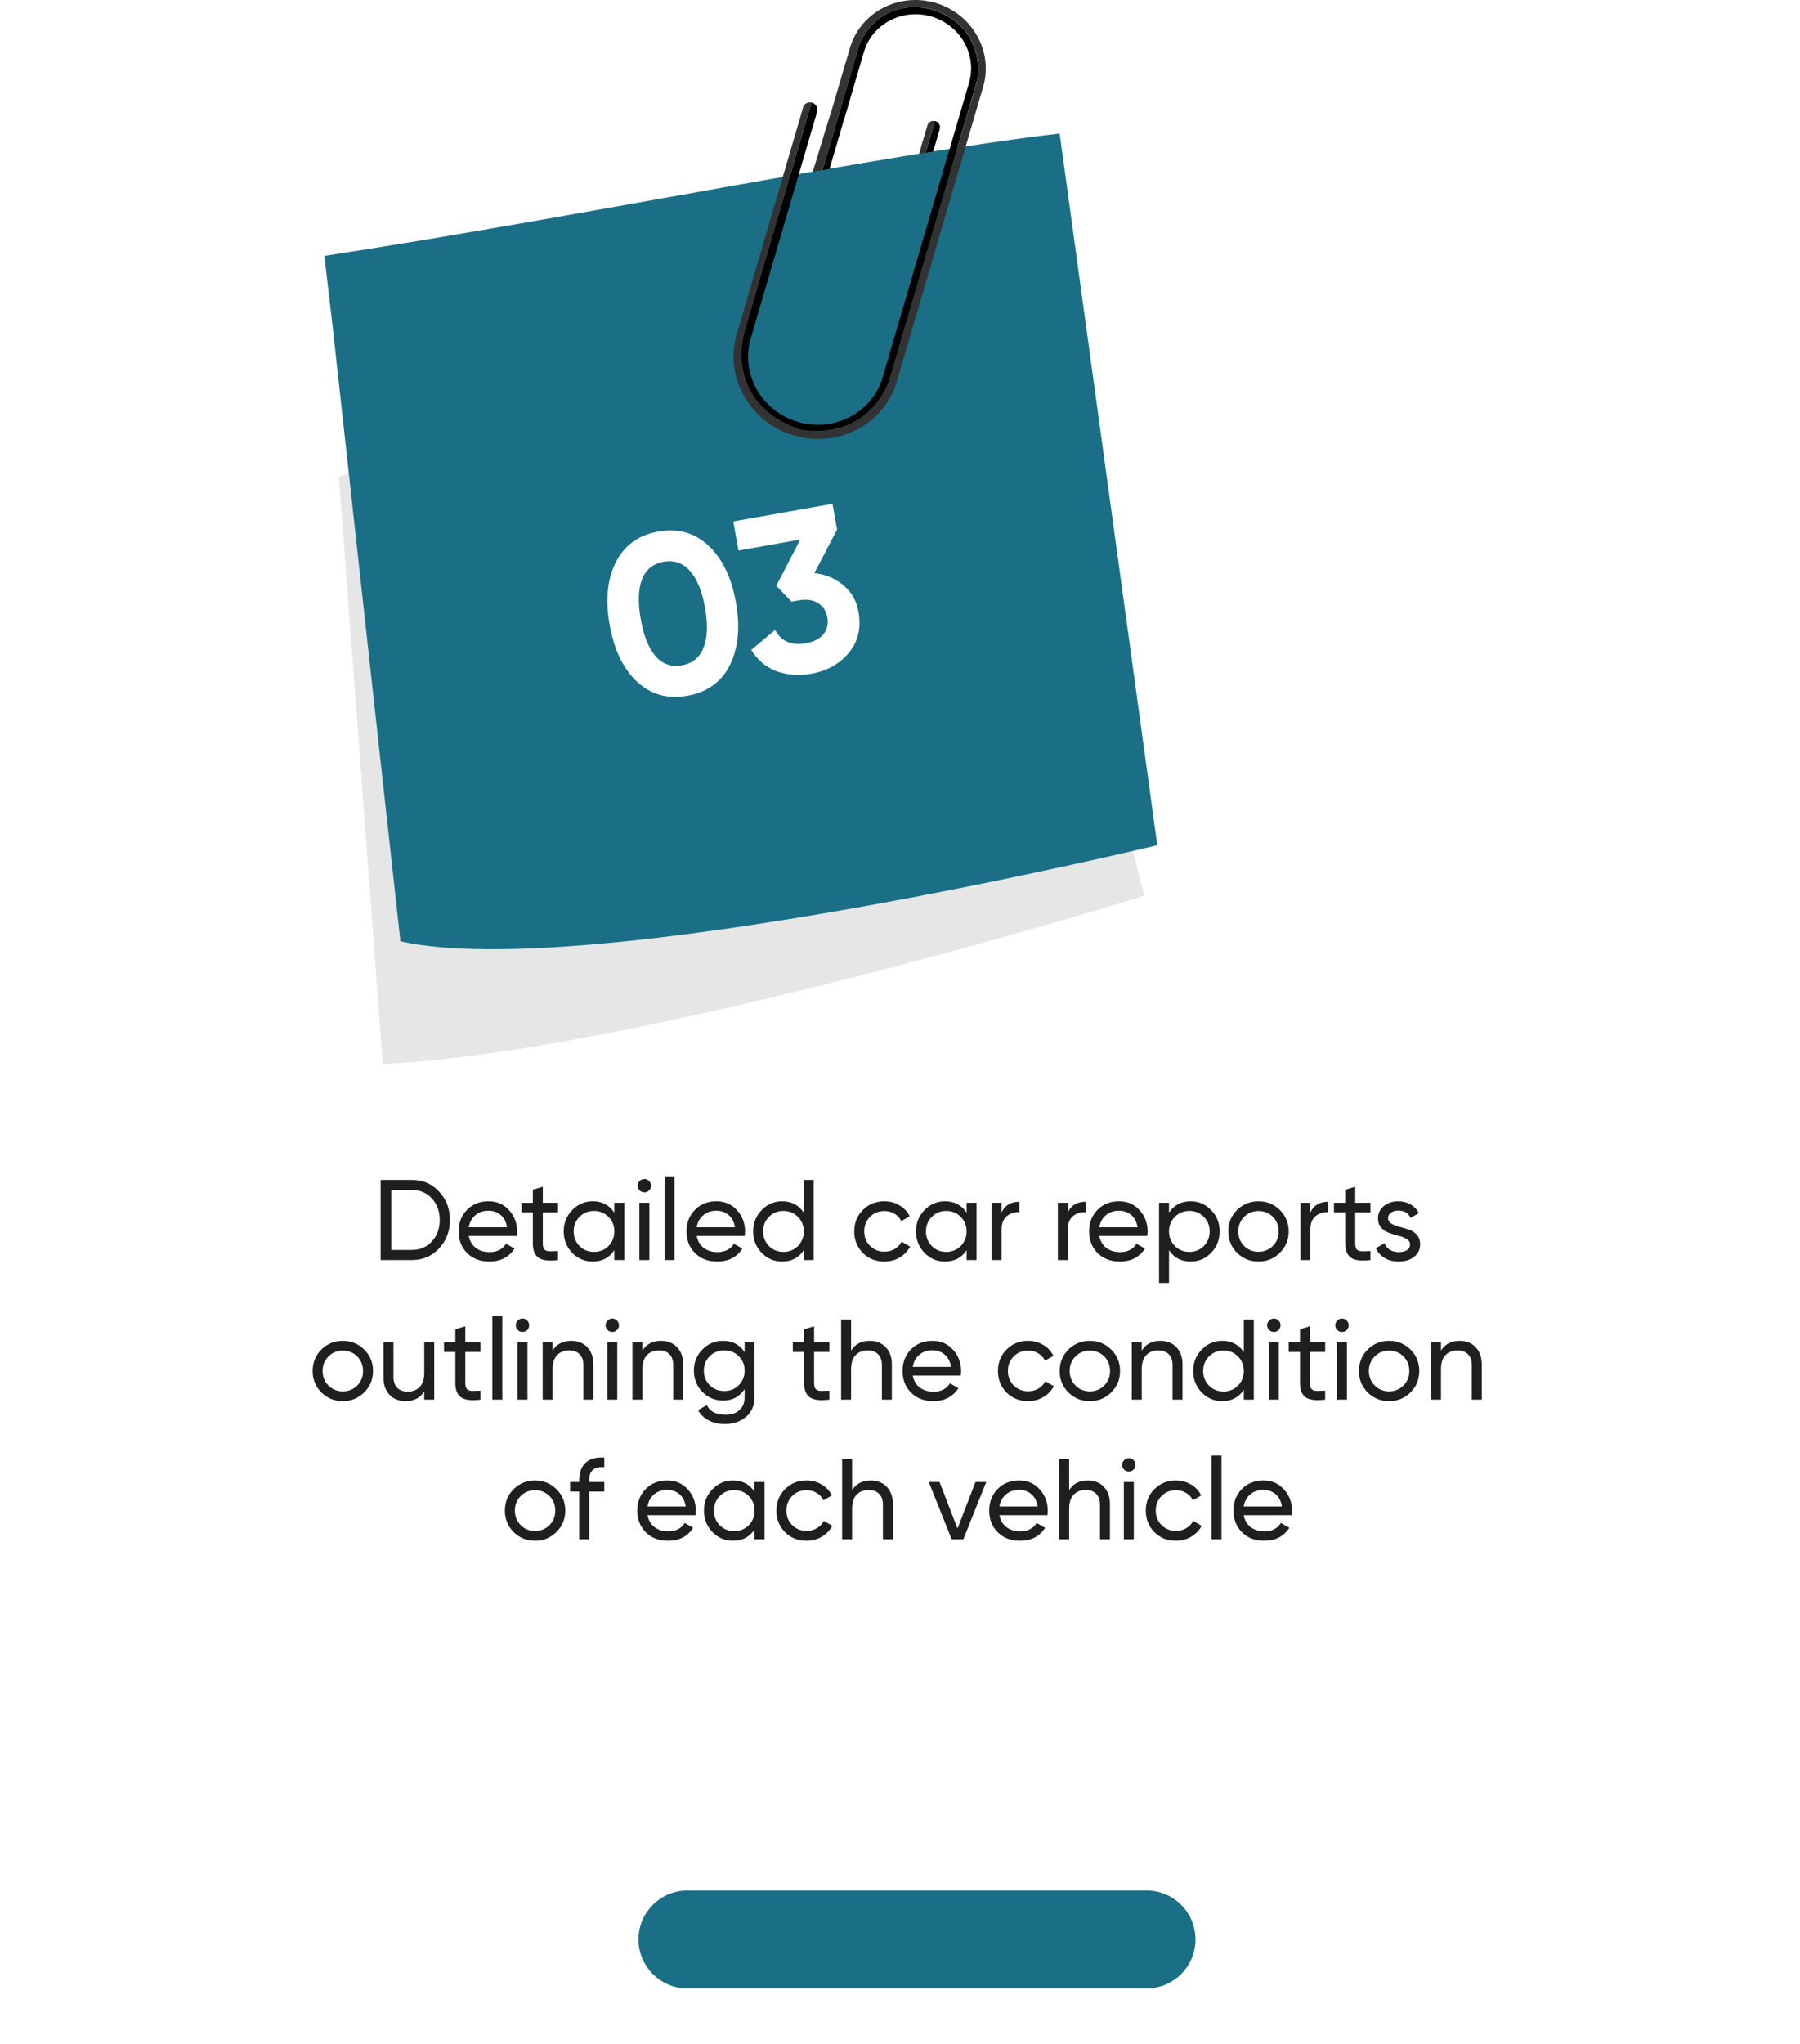 <svg width="503" height="571" viewBox="0 0 503 571" fill="none" xmlns="http://www.w3.org/2000/svg">
<g filter="url(#filter0_d_1797_4929)">
<path d="M478.587 491.847V99.882C478.587 71.078 455.237 47.727 426.432 47.727L76.977 47.727C48.173 47.727 24.822 71.078 24.822 99.882V491.847C24.822 520.651 48.173 544.002 76.977 544.002H426.432C455.237 544.002 478.587 520.651 478.587 491.847Z" fill="white"/>
</g>
<path d="M320.398 528.117H192.103C184.547 528.117 178.423 534.241 178.423 541.797C178.423 549.352 184.547 555.477 192.103 555.477H320.398C327.953 555.477 334.078 549.352 334.078 541.797C334.078 534.241 327.953 528.117 320.398 528.117Z" fill="#1A6F86"/>
<path d="M115.105 329.6C118.155 329.6 120.683 330.688 122.689 332.864C124.715 335.019 125.729 337.664 125.729 340.8C125.729 343.936 124.715 346.592 122.689 348.768C120.683 350.923 118.155 352 115.105 352H106.369V329.6H115.105ZM115.105 349.184C117.387 349.184 119.254 348.384 120.705 346.784C122.155 345.184 122.881 343.189 122.881 340.8C122.881 338.411 122.155 336.416 120.705 334.816C119.254 333.216 117.387 332.416 115.105 332.416H109.345V349.184H115.105ZM131.002 345.28C131.279 346.709 131.93 347.819 132.954 348.608C133.999 349.397 135.279 349.792 136.794 349.792C138.906 349.792 140.442 349.013 141.402 347.456L143.77 348.8C142.212 351.211 139.866 352.416 136.73 352.416C134.191 352.416 132.122 351.627 130.522 350.048C128.943 348.448 128.154 346.432 128.154 344C128.154 341.589 128.932 339.584 130.49 337.984C132.047 336.384 134.063 335.584 136.538 335.584C138.884 335.584 140.794 336.416 142.266 338.08C143.759 339.723 144.506 341.707 144.506 344.032C144.506 344.437 144.474 344.853 144.41 345.28H131.002ZM136.538 338.208C135.044 338.208 133.807 338.635 132.826 339.488C131.844 340.32 131.236 341.44 131.002 342.848H141.69C141.455 341.333 140.858 340.181 139.898 339.392C138.938 338.603 137.818 338.208 136.538 338.208ZM155.941 338.688H151.685V347.36C151.685 348.149 151.834 348.715 152.133 349.056C152.453 349.376 152.933 349.547 153.573 349.568C154.213 349.568 155.002 349.547 155.941 349.504V352C153.509 352.32 151.728 352.128 150.597 351.424C149.466 350.699 148.901 349.344 148.901 347.36V338.688H145.733V336H148.901V332.352L151.685 331.52V336H155.941V338.688ZM171.673 336H174.457V352H171.673V349.248C170.286 351.36 168.27 352.416 165.625 352.416C163.385 352.416 161.475 351.605 159.897 349.984C158.318 348.341 157.529 346.347 157.529 344C157.529 341.653 158.318 339.669 159.897 338.048C161.475 336.405 163.385 335.584 165.625 335.584C168.27 335.584 170.286 336.64 171.673 338.752V336ZM165.977 349.728C167.598 349.728 168.953 349.184 170.041 348.096C171.129 346.987 171.673 345.621 171.673 344C171.673 342.379 171.129 341.024 170.041 339.936C168.953 338.827 167.598 338.272 165.977 338.272C164.377 338.272 163.033 338.827 161.945 339.936C160.857 341.024 160.312 342.379 160.312 344C160.312 345.621 160.857 346.987 161.945 348.096C163.033 349.184 164.377 349.728 165.977 349.728ZM180.083 333.088C179.549 333.088 179.101 332.907 178.739 332.544C178.376 332.181 178.195 331.744 178.195 331.232C178.195 330.72 178.376 330.283 178.739 329.92C179.101 329.536 179.549 329.344 180.083 329.344C180.595 329.344 181.032 329.536 181.395 329.92C181.757 330.283 181.939 330.72 181.939 331.232C181.939 331.744 181.757 332.181 181.395 332.544C181.032 332.907 180.595 333.088 180.083 333.088ZM178.674 352V336H181.459V352H178.674ZM185.706 352V328.64H188.49V352H185.706ZM194.689 345.28C194.966 346.709 195.617 347.819 196.641 348.608C197.686 349.397 198.966 349.792 200.481 349.792C202.593 349.792 204.129 349.013 205.089 347.456L207.457 348.8C205.9 351.211 203.553 352.416 200.417 352.416C197.878 352.416 195.809 351.627 194.209 350.048C192.63 348.448 191.841 346.432 191.841 344C191.841 341.589 192.62 339.584 194.177 337.984C195.734 336.384 197.75 335.584 200.225 335.584C202.572 335.584 204.481 336.416 205.953 338.08C207.446 339.723 208.193 341.707 208.193 344.032C208.193 344.437 208.161 344.853 208.097 345.28H194.689ZM200.225 338.208C198.732 338.208 197.494 338.635 196.513 339.488C195.532 340.32 194.924 341.44 194.689 342.848H205.377C205.142 341.333 204.545 340.181 203.585 339.392C202.625 338.603 201.505 338.208 200.225 338.208ZM224.61 329.6H227.394V352H224.61V349.248C223.223 351.36 221.207 352.416 218.562 352.416C216.322 352.416 214.413 351.605 212.834 349.984C211.255 348.341 210.466 346.347 210.466 344C210.466 341.653 211.255 339.669 212.834 338.048C214.413 336.405 216.322 335.584 218.562 335.584C221.207 335.584 223.223 336.64 224.61 338.752V329.6ZM218.914 349.728C220.535 349.728 221.89 349.184 222.978 348.096C224.066 346.987 224.61 345.621 224.61 344C224.61 342.379 224.066 341.024 222.978 339.936C221.89 338.827 220.535 338.272 218.914 338.272C217.314 338.272 215.97 338.827 214.882 339.936C213.794 341.024 213.25 342.379 213.25 344C213.25 345.621 213.794 346.987 214.882 348.096C215.97 349.184 217.314 349.728 218.914 349.728ZM247.132 352.416C244.721 352.416 242.716 351.616 241.116 350.016C239.516 348.395 238.716 346.389 238.716 344C238.716 341.611 239.516 339.616 241.116 338.016C242.716 336.395 244.721 335.584 247.132 335.584C248.711 335.584 250.129 335.968 251.388 336.736C252.647 337.483 253.585 338.496 254.204 339.776L251.868 341.12C251.463 340.267 250.833 339.584 249.98 339.072C249.148 338.56 248.199 338.304 247.132 338.304C245.532 338.304 244.188 338.848 243.1 339.936C242.033 341.024 241.5 342.379 241.5 344C241.5 345.6 242.033 346.944 243.1 348.032C244.188 349.12 245.532 349.664 247.132 349.664C248.199 349.664 249.159 349.419 250.012 348.928C250.865 348.416 251.516 347.733 251.964 346.88L254.332 348.256C253.649 349.515 252.668 350.528 251.388 351.296C250.108 352.043 248.689 352.416 247.132 352.416ZM270.11 336H272.894V352H270.11V349.248C268.723 351.36 266.707 352.416 264.062 352.416C261.822 352.416 259.913 351.605 258.334 349.984C256.755 348.341 255.966 346.347 255.966 344C255.966 341.653 256.755 339.669 258.334 338.048C259.913 336.405 261.822 335.584 264.062 335.584C266.707 335.584 268.723 336.64 270.11 338.752V336ZM264.414 349.728C266.035 349.728 267.39 349.184 268.478 348.096C269.566 346.987 270.11 345.621 270.11 344C270.11 342.379 269.566 341.024 268.478 339.936C267.39 338.827 266.035 338.272 264.414 338.272C262.814 338.272 261.47 338.827 260.382 339.936C259.294 341.024 258.75 342.379 258.75 344C258.75 345.621 259.294 346.987 260.382 348.096C261.47 349.184 262.814 349.728 264.414 349.728ZM279.896 338.688C280.813 336.704 282.477 335.712 284.888 335.712V338.624C283.523 338.56 282.349 338.923 281.368 339.712C280.387 340.501 279.896 341.771 279.896 343.52V352H277.112V336H279.896V338.688ZM298.396 338.688C299.313 336.704 300.977 335.712 303.388 335.712V338.624C302.023 338.56 300.849 338.923 299.868 339.712C298.887 340.501 298.396 341.771 298.396 343.52V352H295.612V336H298.396V338.688ZM307.189 345.28C307.466 346.709 308.117 347.819 309.141 348.608C310.186 349.397 311.466 349.792 312.981 349.792C315.093 349.792 316.629 349.013 317.589 347.456L319.957 348.8C318.4 351.211 316.053 352.416 312.917 352.416C310.378 352.416 308.309 351.627 306.709 350.048C305.13 348.448 304.341 346.432 304.341 344C304.341 341.589 305.12 339.584 306.677 337.984C308.234 336.384 310.25 335.584 312.725 335.584C315.072 335.584 316.981 336.416 318.453 338.08C319.946 339.723 320.693 341.707 320.693 344.032C320.693 344.437 320.661 344.853 320.597 345.28H307.189ZM312.725 338.208C311.232 338.208 309.994 338.635 309.013 339.488C308.032 340.32 307.424 341.44 307.189 342.848H317.877C317.642 341.333 317.045 340.181 316.085 339.392C315.125 338.603 314.005 338.208 312.725 338.208ZM332.725 335.584C334.965 335.584 336.875 336.405 338.453 338.048C340.032 339.669 340.821 341.653 340.821 344C340.821 346.347 340.032 348.341 338.453 349.984C336.875 351.605 334.965 352.416 332.725 352.416C330.08 352.416 328.064 351.36 326.677 349.248V358.4H323.893V336H326.677V338.752C328.064 336.64 330.08 335.584 332.725 335.584ZM332.373 349.728C333.973 349.728 335.317 349.184 336.405 348.096C337.493 346.987 338.037 345.621 338.037 344C338.037 342.379 337.493 341.024 336.405 339.936C335.317 338.827 333.973 338.272 332.373 338.272C330.752 338.272 329.397 338.827 328.309 339.936C327.221 341.024 326.677 342.379 326.677 344C326.677 345.621 327.221 346.987 328.309 348.096C329.397 349.184 330.752 349.728 332.373 349.728ZM357.647 349.984C356.005 351.605 354.01 352.416 351.663 352.416C349.317 352.416 347.322 351.605 345.679 349.984C344.058 348.363 343.247 346.368 343.247 344C343.247 341.632 344.058 339.637 345.679 338.016C347.322 336.395 349.317 335.584 351.663 335.584C354.01 335.584 356.005 336.395 357.647 338.016C359.29 339.637 360.111 341.632 360.111 344C360.111 346.368 359.29 348.363 357.647 349.984ZM351.663 349.696C353.263 349.696 354.607 349.152 355.695 348.064C356.783 346.976 357.327 345.621 357.327 344C357.327 342.379 356.783 341.024 355.695 339.936C354.607 338.848 353.263 338.304 351.663 338.304C350.085 338.304 348.751 338.848 347.663 339.936C346.575 341.024 346.031 342.379 346.031 344C346.031 345.621 346.575 346.976 347.663 348.064C348.751 349.152 350.085 349.696 351.663 349.696ZM366.177 338.688C367.095 336.704 368.759 335.712 371.169 335.712V338.624C369.804 338.56 368.631 338.923 367.649 339.712C366.668 340.501 366.177 341.771 366.177 343.52V352H363.393V336H366.177V338.688ZM382.972 338.688H378.716V347.36C378.716 348.149 378.866 348.715 379.164 349.056C379.484 349.376 379.964 349.547 380.604 349.568C381.244 349.568 382.034 349.547 382.972 349.504V352C380.54 352.32 378.759 352.128 377.628 351.424C376.498 350.699 375.932 349.344 375.932 347.36V338.688H372.764V336H375.932V332.352L378.716 331.52V336H382.972V338.688ZM387.887 340.32C387.887 340.939 388.196 341.44 388.815 341.824C389.434 342.187 390.18 342.485 391.055 342.72C391.93 342.933 392.804 343.189 393.679 343.488C394.554 343.765 395.3 344.256 395.919 344.96C396.538 345.643 396.847 346.528 396.847 347.616C396.847 349.067 396.282 350.229 395.151 351.104C394.042 351.979 392.612 352.416 390.863 352.416C389.306 352.416 387.972 352.075 386.863 351.392C385.754 350.709 384.964 349.803 384.495 348.672L386.895 347.296C387.151 348.064 387.631 348.672 388.335 349.12C389.039 349.568 389.882 349.792 390.863 349.792C391.78 349.792 392.538 349.621 393.135 349.28C393.732 348.917 394.031 348.363 394.031 347.616C394.031 346.997 393.722 346.507 393.103 346.144C392.484 345.76 391.738 345.461 390.863 345.248C389.988 345.013 389.114 344.747 388.239 344.448C387.364 344.149 386.618 343.659 385.999 342.976C385.38 342.293 385.071 341.419 385.071 340.352C385.071 338.965 385.604 337.824 386.671 336.928C387.759 336.032 389.114 335.584 390.735 335.584C392.036 335.584 393.188 335.883 394.191 336.48C395.215 337.056 395.983 337.867 396.495 338.912L394.159 340.224C393.583 338.859 392.442 338.176 390.735 338.176C389.946 338.176 389.274 338.368 388.719 338.752C388.164 339.115 387.887 339.637 387.887 340.32ZM101.772 388.984C100.13 390.605 98.135 391.416 95.788 391.416C93.442 391.416 91.447 390.605 89.804 388.984C88.183 387.363 87.372 385.368 87.372 383C87.372 380.632 88.183 378.637 89.804 377.016C91.447 375.395 93.442 374.584 95.788 374.584C98.135 374.584 100.13 375.395 101.772 377.016C103.415 378.637 104.236 380.632 104.236 383C104.236 385.368 103.415 387.363 101.772 388.984ZM95.788 388.696C97.388 388.696 98.732 388.152 99.82 387.064C100.908 385.976 101.452 384.621 101.452 383C101.452 381.379 100.908 380.024 99.82 378.936C98.732 377.848 97.388 377.304 95.788 377.304C94.21 377.304 92.876 377.848 91.788 378.936C90.7 380.024 90.156 381.379 90.156 383C90.156 384.621 90.7 385.976 91.788 387.064C92.876 388.152 94.21 388.696 95.788 388.696ZM118.558 375H121.342V391H118.558V388.696C117.428 390.509 115.7 391.416 113.374 391.416C111.497 391.416 109.993 390.829 108.862 389.656C107.732 388.461 107.166 386.851 107.166 384.824V375H109.95V384.664C109.95 385.965 110.302 386.979 111.006 387.704C111.71 388.408 112.681 388.76 113.918 388.76C115.305 388.76 116.425 388.333 117.278 387.48C118.132 386.605 118.558 385.272 118.558 383.48V375ZM134.285 377.688H130.029V386.36C130.029 387.149 130.178 387.715 130.477 388.056C130.797 388.376 131.277 388.547 131.917 388.568C132.557 388.568 133.346 388.547 134.285 388.504V391C131.853 391.32 130.071 391.128 128.941 390.424C127.81 389.699 127.245 388.344 127.245 386.36V377.688H124.077V375H127.245V371.352L130.029 370.52V375H134.285V377.688ZM137.581 391V367.64H140.365V391H137.581ZM146.02 372.088C145.487 372.088 145.039 371.907 144.676 371.544C144.313 371.181 144.132 370.744 144.132 370.232C144.132 369.72 144.313 369.283 144.676 368.92C145.039 368.536 145.487 368.344 146.02 368.344C146.532 368.344 146.969 368.536 147.332 368.92C147.695 369.283 147.876 369.72 147.876 370.232C147.876 370.744 147.695 371.181 147.332 371.544C146.969 371.907 146.532 372.088 146.02 372.088ZM144.612 391V375H147.396V391H144.612ZM159.611 374.584C161.489 374.584 162.993 375.181 164.123 376.376C165.254 377.549 165.819 379.149 165.819 381.176V391H163.035V381.336C163.035 380.035 162.683 379.032 161.979 378.328C161.275 377.603 160.305 377.24 159.067 377.24C157.681 377.24 156.561 377.677 155.707 378.552C154.854 379.405 154.427 380.728 154.427 382.52V391H151.643V375H154.427V377.304C155.558 375.491 157.286 374.584 159.611 374.584ZM171.114 372.088C170.58 372.088 170.132 371.907 169.77 371.544C169.407 371.181 169.226 370.744 169.226 370.232C169.226 369.72 169.407 369.283 169.77 368.92C170.132 368.536 170.58 368.344 171.114 368.344C171.626 368.344 172.063 368.536 172.426 368.92C172.788 369.283 172.97 369.72 172.97 370.232C172.97 370.744 172.788 371.181 172.426 371.544C172.063 371.907 171.626 372.088 171.114 372.088ZM169.706 391V375H172.49V391H169.706ZM184.705 374.584C186.582 374.584 188.086 375.181 189.217 376.376C190.348 377.549 190.913 379.149 190.913 381.176V391H188.129V381.336C188.129 380.035 187.777 379.032 187.073 378.328C186.369 377.603 185.398 377.24 184.161 377.24C182.774 377.24 181.654 377.677 180.801 378.552C179.948 379.405 179.521 380.728 179.521 382.52V391H176.737V375H179.521V377.304C180.652 375.491 182.38 374.584 184.705 374.584ZM208.08 375H210.832V390.328C210.832 392.696 210.032 394.531 208.432 395.832C206.832 397.155 204.912 397.816 202.672 397.816C200.88 397.816 199.333 397.475 198.032 396.792C196.73 396.131 195.749 395.171 195.088 393.912L197.52 392.536C198.394 394.328 200.133 395.224 202.736 395.224C204.4 395.224 205.701 394.787 206.64 393.912C207.6 393.037 208.08 391.843 208.08 390.328V388.056C206.672 390.189 204.666 391.256 202.064 391.256C199.781 391.256 197.85 390.445 196.272 388.824C194.693 387.203 193.904 385.229 193.904 382.904C193.904 380.579 194.693 378.616 196.272 377.016C197.85 375.395 199.781 374.584 202.064 374.584C204.688 374.584 206.693 375.64 208.08 377.752V375ZM198.32 386.968C199.408 388.056 200.762 388.6 202.384 388.6C204.005 388.6 205.36 388.056 206.448 386.968C207.536 385.88 208.08 384.525 208.08 382.904C208.08 381.304 207.536 379.96 206.448 378.872C205.36 377.784 204.005 377.24 202.384 377.24C200.762 377.24 199.408 377.784 198.32 378.872C197.232 379.96 196.688 381.304 196.688 382.904C196.688 384.525 197.232 385.88 198.32 386.968ZM231.754 377.688H227.498V386.36C227.498 387.149 227.647 387.715 227.946 388.056C228.266 388.376 228.746 388.547 229.385 388.568C230.025 388.568 230.815 388.547 231.754 388.504V391C229.322 391.32 227.54 391.128 226.41 390.424C225.279 389.699 224.714 388.344 224.714 386.36V377.688H221.546V375H224.714V371.352L227.498 370.52V375H231.754V377.688ZM243.018 374.584C244.895 374.584 246.399 375.181 247.53 376.376C248.66 377.549 249.226 379.149 249.226 381.176V391H246.442V381.336C246.442 380.035 246.09 379.032 245.386 378.328C244.682 377.603 243.711 377.24 242.474 377.24C241.087 377.24 239.967 377.677 239.114 378.552C238.26 379.405 237.834 380.728 237.834 382.52V391H235.049V368.6H237.834V377.304C238.964 375.491 240.692 374.584 243.018 374.584ZM255.064 384.28C255.341 385.709 255.992 386.819 257.016 387.608C258.061 388.397 259.341 388.792 260.856 388.792C262.968 388.792 264.504 388.013 265.464 386.456L267.832 387.8C266.275 390.211 263.928 391.416 260.792 391.416C258.253 391.416 256.184 390.627 254.584 389.048C253.005 387.448 252.216 385.432 252.216 383C252.216 380.589 252.995 378.584 254.552 376.984C256.109 375.384 258.125 374.584 260.6 374.584C262.947 374.584 264.856 375.416 266.328 377.08C267.821 378.723 268.568 380.707 268.568 383.032C268.568 383.437 268.536 383.853 268.472 384.28H255.064ZM260.6 377.208C259.107 377.208 257.869 377.635 256.888 378.488C255.907 379.32 255.299 380.44 255.064 381.848H265.752C265.517 380.333 264.92 379.181 263.96 378.392C263 377.603 261.88 377.208 260.6 377.208ZM287.288 391.416C284.878 391.416 282.872 390.616 281.272 389.016C279.672 387.395 278.872 385.389 278.872 383C278.872 380.611 279.672 378.616 281.272 377.016C282.872 375.395 284.878 374.584 287.288 374.584C288.867 374.584 290.286 374.968 291.544 375.736C292.803 376.483 293.742 377.496 294.36 378.776L292.024 380.12C291.619 379.267 290.99 378.584 290.136 378.072C289.304 377.56 288.355 377.304 287.288 377.304C285.688 377.304 284.344 377.848 283.256 378.936C282.19 380.024 281.656 381.379 281.656 383C281.656 384.6 282.19 385.944 283.256 387.032C284.344 388.12 285.688 388.664 287.288 388.664C288.355 388.664 289.315 388.419 290.168 387.928C291.022 387.416 291.672 386.733 292.12 385.88L294.488 387.256C293.806 388.515 292.824 389.528 291.544 390.296C290.264 391.043 288.846 391.416 287.288 391.416ZM310.522 388.984C308.88 390.605 306.885 391.416 304.538 391.416C302.192 391.416 300.197 390.605 298.554 388.984C296.933 387.363 296.122 385.368 296.122 383C296.122 380.632 296.933 378.637 298.554 377.016C300.197 375.395 302.192 374.584 304.538 374.584C306.885 374.584 308.88 375.395 310.522 377.016C312.165 378.637 312.986 380.632 312.986 383C312.986 385.368 312.165 387.363 310.522 388.984ZM304.538 388.696C306.138 388.696 307.482 388.152 308.57 387.064C309.658 385.976 310.202 384.621 310.202 383C310.202 381.379 309.658 380.024 308.57 378.936C307.482 377.848 306.138 377.304 304.538 377.304C302.96 377.304 301.626 377.848 300.538 378.936C299.45 380.024 298.906 381.379 298.906 383C298.906 384.621 299.45 385.976 300.538 387.064C301.626 388.152 302.96 388.696 304.538 388.696ZM324.236 374.584C326.114 374.584 327.618 375.181 328.748 376.376C329.879 377.549 330.444 379.149 330.444 381.176V391H327.66V381.336C327.66 380.035 327.308 379.032 326.604 378.328C325.9 377.603 324.93 377.24 323.692 377.24C322.306 377.24 321.186 377.677 320.332 378.552C319.479 379.405 319.052 380.728 319.052 382.52V391H316.268V375H319.052V377.304C320.183 375.491 321.911 374.584 324.236 374.584ZM347.579 368.6H350.363V391H347.579V388.248C346.192 390.36 344.176 391.416 341.531 391.416C339.291 391.416 337.381 390.605 335.803 388.984C334.224 387.341 333.435 385.347 333.435 383C333.435 380.653 334.224 378.669 335.803 377.048C337.381 375.405 339.291 374.584 341.531 374.584C344.176 374.584 346.192 375.64 347.579 377.752V368.6ZM341.883 388.728C343.504 388.728 344.859 388.184 345.947 387.096C347.035 385.987 347.579 384.621 347.579 383C347.579 381.379 347.035 380.024 345.947 378.936C344.859 377.827 343.504 377.272 341.883 377.272C340.283 377.272 338.939 377.827 337.851 378.936C336.763 380.024 336.219 381.379 336.219 383C336.219 384.621 336.763 385.987 337.851 387.096C338.939 388.184 340.283 388.728 341.883 388.728ZM355.989 372.088C355.455 372.088 355.007 371.907 354.645 371.544C354.282 371.181 354.101 370.744 354.101 370.232C354.101 369.72 354.282 369.283 354.645 368.92C355.007 368.536 355.455 368.344 355.989 368.344C356.501 368.344 356.938 368.536 357.301 368.92C357.663 369.283 357.845 369.72 357.845 370.232C357.845 370.744 357.663 371.181 357.301 371.544C356.938 371.907 356.501 372.088 355.989 372.088ZM354.581 391V375H357.365V391H354.581ZM370.316 377.688H366.06V386.36C366.06 387.149 366.209 387.715 366.508 388.056C366.828 388.376 367.308 388.547 367.948 388.568C368.588 388.568 369.377 388.547 370.316 388.504V391C367.884 391.32 366.103 391.128 364.972 390.424C363.841 389.699 363.276 388.344 363.276 386.36V377.688H360.108V375H363.276V371.352L366.06 370.52V375H370.316V377.688ZM375.02 372.088C374.487 372.088 374.039 371.907 373.676 371.544C373.313 371.181 373.132 370.744 373.132 370.232C373.132 369.72 373.313 369.283 373.676 368.92C374.039 368.536 374.487 368.344 375.02 368.344C375.532 368.344 375.969 368.536 376.332 368.92C376.695 369.283 376.876 369.72 376.876 370.232C376.876 370.744 376.695 371.181 376.332 371.544C375.969 371.907 375.532 372.088 375.02 372.088ZM373.612 391V375H376.396V391H373.612ZM394.147 388.984C392.505 390.605 390.51 391.416 388.163 391.416C385.817 391.416 383.822 390.605 382.179 388.984C380.558 387.363 379.747 385.368 379.747 383C379.747 380.632 380.558 378.637 382.179 377.016C383.822 375.395 385.817 374.584 388.163 374.584C390.51 374.584 392.505 375.395 394.147 377.016C395.79 378.637 396.611 380.632 396.611 383C396.611 385.368 395.79 387.363 394.147 388.984ZM388.163 388.696C389.763 388.696 391.107 388.152 392.195 387.064C393.283 385.976 393.827 384.621 393.827 383C393.827 381.379 393.283 380.024 392.195 378.936C391.107 377.848 389.763 377.304 388.163 377.304C386.585 377.304 385.251 377.848 384.163 378.936C383.075 380.024 382.531 381.379 382.531 383C382.531 384.621 383.075 385.976 384.163 387.064C385.251 388.152 386.585 388.696 388.163 388.696ZM407.861 374.584C409.739 374.584 411.243 375.181 412.373 376.376C413.504 377.549 414.069 379.149 414.069 381.176V391H411.285V381.336C411.285 380.035 410.933 379.032 410.229 378.328C409.525 377.603 408.555 377.24 407.317 377.24C405.931 377.24 404.811 377.677 403.957 378.552C403.104 379.405 402.677 380.728 402.677 382.52V391H399.893V375H402.677V377.304C403.808 375.491 405.536 374.584 407.861 374.584ZM155.491 427.984C153.848 429.605 151.854 430.416 149.507 430.416C147.16 430.416 145.166 429.605 143.523 427.984C141.902 426.363 141.091 424.368 141.091 422C141.091 419.632 141.902 417.637 143.523 416.016C145.166 414.395 147.16 413.584 149.507 413.584C151.854 413.584 153.848 414.395 155.491 416.016C157.134 417.637 157.955 419.632 157.955 422C157.955 424.368 157.134 426.363 155.491 427.984ZM149.507 427.696C151.107 427.696 152.451 427.152 153.539 426.064C154.627 424.976 155.171 423.621 155.171 422C155.171 420.379 154.627 419.024 153.539 417.936C152.451 416.848 151.107 416.304 149.507 416.304C147.928 416.304 146.595 416.848 145.507 417.936C144.419 419.024 143.875 420.379 143.875 422C143.875 423.621 144.419 424.976 145.507 426.064C146.595 427.152 147.928 427.696 149.507 427.696ZM168.867 409.872C166.051 409.637 164.643 410.853 164.643 413.52V414H168.867V416.688H164.643V430H161.859V416.688H159.299V414H161.859V413.52C161.859 411.365 162.457 409.733 163.651 408.624C164.867 407.515 166.606 407.035 168.867 407.184V409.872ZM180.939 423.28C181.216 424.709 181.867 425.819 182.891 426.608C183.936 427.397 185.216 427.792 186.731 427.792C188.843 427.792 190.379 427.013 191.339 425.456L193.707 426.8C192.15 429.211 189.803 430.416 186.667 430.416C184.128 430.416 182.059 429.627 180.459 428.048C178.88 426.448 178.091 424.432 178.091 422C178.091 419.589 178.87 417.584 180.427 415.984C181.984 414.384 184 413.584 186.475 413.584C188.822 413.584 190.731 414.416 192.203 416.08C193.696 417.723 194.443 419.707 194.443 422.032C194.443 422.437 194.411 422.853 194.347 423.28H180.939ZM186.475 416.208C184.982 416.208 183.744 416.635 182.763 417.488C181.782 418.32 181.174 419.44 180.939 420.848H191.627C191.392 419.333 190.795 418.181 189.835 417.392C188.875 416.603 187.755 416.208 186.475 416.208ZM210.86 414H213.644V430H210.86V427.248C209.473 429.36 207.457 430.416 204.812 430.416C202.572 430.416 200.663 429.605 199.084 427.984C197.505 426.341 196.716 424.347 196.716 422C196.716 419.653 197.505 417.669 199.084 416.048C200.663 414.405 202.572 413.584 204.812 413.584C207.457 413.584 209.473 414.64 210.86 416.752V414ZM205.164 427.728C206.785 427.728 208.14 427.184 209.228 426.096C210.316 424.987 210.86 423.621 210.86 422C210.86 420.379 210.316 419.024 209.228 417.936C208.14 416.827 206.785 416.272 205.164 416.272C203.564 416.272 202.22 416.827 201.132 417.936C200.044 419.024 199.5 420.379 199.5 422C199.5 423.621 200.044 424.987 201.132 426.096C202.22 427.184 203.564 427.728 205.164 427.728ZM225.382 430.416C222.971 430.416 220.966 429.616 219.366 428.016C217.766 426.395 216.966 424.389 216.966 422C216.966 419.611 217.766 417.616 219.366 416.016C220.966 414.395 222.971 413.584 225.382 413.584C226.961 413.584 228.379 413.968 229.638 414.736C230.897 415.483 231.835 416.496 232.454 417.776L230.118 419.12C229.713 418.267 229.083 417.584 228.23 417.072C227.398 416.56 226.449 416.304 225.382 416.304C223.782 416.304 222.438 416.848 221.35 417.936C220.283 419.024 219.75 420.379 219.75 422C219.75 423.6 220.283 424.944 221.35 426.032C222.438 427.12 223.782 427.664 225.382 427.664C226.449 427.664 227.409 427.419 228.262 426.928C229.115 426.416 229.766 425.733 230.214 424.88L232.582 426.256C231.899 427.515 230.918 428.528 229.638 429.296C228.358 430.043 226.939 430.416 225.382 430.416ZM243.299 413.584C245.176 413.584 246.68 414.181 247.811 415.376C248.941 416.549 249.507 418.149 249.507 420.176V430H246.723V420.336C246.723 419.035 246.371 418.032 245.667 417.328C244.963 416.603 243.992 416.24 242.755 416.24C241.368 416.24 240.248 416.677 239.395 417.552C238.541 418.405 238.115 419.728 238.115 421.52V430H235.331V407.6H238.115V416.304C239.245 414.491 240.973 413.584 243.299 413.584ZM272.593 414H275.601L269.201 430H265.937L259.537 414H262.545L267.569 427.024L272.593 414ZM279.283 423.28C279.56 424.709 280.211 425.819 281.235 426.608C282.28 427.397 283.56 427.792 285.075 427.792C287.187 427.792 288.723 427.013 289.683 425.456L292.051 426.8C290.493 429.211 288.147 430.416 285.011 430.416C282.472 430.416 280.403 429.627 278.803 428.048C277.224 426.448 276.435 424.432 276.435 422C276.435 419.589 277.213 417.584 278.771 415.984C280.328 414.384 282.344 413.584 284.819 413.584C287.165 413.584 289.075 414.416 290.547 416.08C292.04 417.723 292.787 419.707 292.787 422.032C292.787 422.437 292.755 422.853 292.691 423.28H279.283ZM284.819 416.208C283.325 416.208 282.088 416.635 281.107 417.488C280.125 418.32 279.517 419.44 279.283 420.848H289.971C289.736 419.333 289.139 418.181 288.179 417.392C287.219 416.603 286.099 416.208 284.819 416.208ZM303.955 413.584C305.832 413.584 307.336 414.181 308.467 415.376C309.598 416.549 310.163 418.149 310.163 420.176V430H307.379V420.336C307.379 419.035 307.027 418.032 306.323 417.328C305.619 416.603 304.648 416.24 303.411 416.24C302.024 416.24 300.904 416.677 300.051 417.552C299.198 418.405 298.771 419.728 298.771 421.52V430H295.987V407.6H298.771V416.304C299.902 414.491 301.63 413.584 303.955 413.584ZM315.458 411.088C314.924 411.088 314.476 410.907 314.114 410.544C313.751 410.181 313.57 409.744 313.57 409.232C313.57 408.72 313.751 408.283 314.114 407.92C314.476 407.536 314.924 407.344 315.458 407.344C315.97 407.344 316.407 407.536 316.77 407.92C317.132 408.283 317.314 408.72 317.314 409.232C317.314 409.744 317.132 410.181 316.77 410.544C316.407 410.907 315.97 411.088 315.458 411.088ZM314.049 430V414H316.834V430H314.049ZM328.601 430.416C326.19 430.416 324.185 429.616 322.585 428.016C320.985 426.395 320.185 424.389 320.185 422C320.185 419.611 320.985 417.616 322.585 416.016C324.185 414.395 326.19 413.584 328.601 413.584C330.179 413.584 331.598 413.968 332.857 414.736C334.115 415.483 335.054 416.496 335.673 417.776L333.337 419.12C332.931 418.267 332.302 417.584 331.449 417.072C330.617 416.56 329.667 416.304 328.601 416.304C327.001 416.304 325.657 416.848 324.569 417.936C323.502 419.024 322.969 420.379 322.969 422C322.969 423.6 323.502 424.944 324.569 426.032C325.657 427.12 327.001 427.664 328.601 427.664C329.667 427.664 330.627 427.419 331.481 426.928C332.334 426.416 332.985 425.733 333.433 424.88L335.801 426.256C335.118 427.515 334.137 428.528 332.857 429.296C331.577 430.043 330.158 430.416 328.601 430.416ZM338.549 430V406.64H341.334V430H338.549ZM347.533 423.28C347.81 424.709 348.461 425.819 349.485 426.608C350.53 427.397 351.81 427.792 353.325 427.792C355.437 427.792 356.973 427.013 357.933 425.456L360.301 426.8C358.743 429.211 356.397 430.416 353.261 430.416C350.722 430.416 348.653 429.627 347.053 428.048C345.474 426.448 344.685 424.432 344.685 422C344.685 419.589 345.463 417.584 347.021 415.984C348.578 414.384 350.594 413.584 353.069 413.584C355.415 413.584 357.325 414.416 358.797 416.08C360.29 417.723 361.037 419.707 361.037 422.032C361.037 422.437 361.005 422.853 360.941 423.28H347.533ZM353.069 416.208C351.575 416.208 350.338 416.635 349.357 417.488C348.375 418.32 347.767 419.44 347.533 420.848H358.221C357.986 419.333 357.389 418.181 356.429 417.392C355.469 416.603 354.349 416.208 353.069 416.208Z" fill="#1F1F1F"/>
<g style="mix-blend-mode:multiply">
<path d="M273.567 67.512L319.767 250.242C319.767 250.242 180.447 293.607 106.977 297.267L94.707 133.197L273.567 67.512Z" fill="#E6E6E6"/>
</g>
<path d="M111.897 262.962C164.217 274.647 323.397 236.127 323.397 236.127L296.113 37.302C247.063 43.002 161.353 60.672 90.643 71.487L92.893 90.672L111.897 262.962Z" fill="#1A6F86"/>
<path d="M257.262 47.487L261.267 33.807C261.267 33.807 261.342 33.807 261.372 33.807C262.332 34.092 262.872 35.052 262.602 35.982H262.632L259.107 48.027L257.247 47.472L257.262 47.487Z" fill="black"/>
<path d="M255.643 47.007L259.168 34.977C259.423 34.092 260.353 33.597 261.268 33.807L257.263 47.487L255.643 47.007Z" fill="#333333"/>
<path d="M226.918 28.677C227.998 28.992 228.628 30.102 228.313 31.152H228.358L219.358 61.887L209.773 94.602C206.893 104.442 212.818 114.882 222.988 117.852C233.158 120.837 243.778 115.242 246.658 105.402L257.353 68.892L265.243 41.967H265.273L270.793 23.142C273.103 15.297 268.363 6.987 260.263 4.617C252.163 2.247 243.702 6.687 241.408 14.532L235.888 33.372H235.858L227.083 63.312L225.358 62.832L240.118 12.417C246.433 -1.158 259.243 2.367 259.243 2.367C275.398 6.372 273.283 21.657 273.283 21.657L259.333 69.267L248.353 106.737C241.138 123.882 223.708 120.072 223.708 120.072C201.823 112.527 207.988 92.802 207.988 92.802L217.153 61.512L226.768 28.692C226.768 28.692 226.843 28.692 226.888 28.692L226.918 28.677Z" fill="black"/>
<path d="M226.797 28.662L217.183 61.482L208.018 92.772C208.018 92.772 201.853 112.497 223.738 120.042C223.738 120.042 241.167 123.852 248.382 106.707L259.363 69.237L273.312 21.627C273.312 21.627 275.412 6.342 259.272 2.337C259.272 2.337 246.462 -1.173 240.147 12.387L225.387 62.802L222.837 62.052L231.942 32.172H232.003L237.522 13.362C240.432 3.432 251.157 -2.193 261.402 0.807C271.677 3.807 277.648 14.337 274.738 24.267L269.217 43.092L261.448 69.612L250.632 106.542C247.137 118.497 234.238 125.277 221.893 121.662C209.548 118.047 202.347 105.372 205.857 93.417L215.323 61.107L224.442 29.967C224.742 28.962 225.792 28.392 226.842 28.632L226.797 28.662Z" fill="#333333"/>
<path d="M262.678 42.012L223.888 48.522L220.723 64.512L259.963 58.902C259.963 58.902 259.963 56.502 259.963 55.842C259.963 55.182 262.678 41.997 262.678 41.997" fill="#1A6F86"/>
<path d="M192.084 194.359C186.581 195.337 181.884 194.027 177.995 190.428C174.139 186.78 171.595 181.49 170.363 174.559C169.131 167.627 169.7 161.806 172.069 157.095C174.473 152.334 178.426 149.464 183.929 148.486C189.474 147.5 194.175 148.831 198.03 152.48C201.878 156.086 204.418 161.354 205.65 168.286C206.882 175.217 206.317 181.06 203.956 185.813C201.586 190.524 197.629 193.373 192.084 194.359ZM183.243 183.385C185.188 185.552 187.631 186.375 190.572 185.852C193.512 185.329 195.519 183.694 196.59 180.947C197.704 178.192 197.846 174.483 197.017 169.82C196.181 165.116 194.765 161.662 192.771 159.46C190.818 157.25 188.371 156.407 185.43 156.929C182.49 157.452 180.484 159.087 179.412 161.835C178.34 164.582 178.223 168.308 179.059 173.013C179.895 177.718 181.29 181.175 183.243 183.385ZM227.568 160.099C230.707 160.451 233.399 161.576 235.643 163.474C237.922 165.322 239.337 167.801 239.89 170.91C240.696 175.446 239.794 179.269 237.183 182.376C234.614 185.476 231.124 187.419 226.713 188.203C223.268 188.815 220.043 188.587 217.036 187.518C214.064 186.4 211.696 184.415 209.932 181.565L216.606 175.959C218.303 179.167 221.168 180.413 225.201 179.696C227.427 179.3 229.056 178.469 230.088 177.202C231.154 175.886 231.523 174.304 231.194 172.455C230.873 170.649 229.985 169.312 228.531 168.444C227.118 167.568 225.299 167.328 223.073 167.724L221.182 168.06L216.946 163.613L223.626 150.725L206.361 153.794L204.916 145.665L232.641 140.737L233.918 147.92L227.568 160.099Z" fill="white"/>
<defs>
<filter id="filter0_d_1797_4929" x="0.822" y="26.727" width="501.765" height="544.275" filterUnits="userSpaceOnUse" color-interpolation-filters="sRGB">
<feFlood flood-opacity="0" result="BackgroundImageFix"/>
<feColorMatrix in="SourceAlpha" type="matrix" values="0 0 0 0 0 0 0 0 0 0 0 0 0 0 0 0 0 0 127 0" result="hardAlpha"/>
<feOffset dy="3"/>
<feGaussianBlur stdDeviation="12"/>
<feComposite in2="hardAlpha" operator="out"/>
<feColorMatrix type="matrix" values="0 0 0 0 0 0 0 0 0 0 0 0 0 0 0 0 0 0 0.08 0"/>
<feBlend mode="normal" in2="BackgroundImageFix" result="effect1_dropShadow_1797_4929"/>
<feBlend mode="normal" in="SourceGraphic" in2="effect1_dropShadow_1797_4929" result="shape"/>
</filter>
</defs>
</svg>
